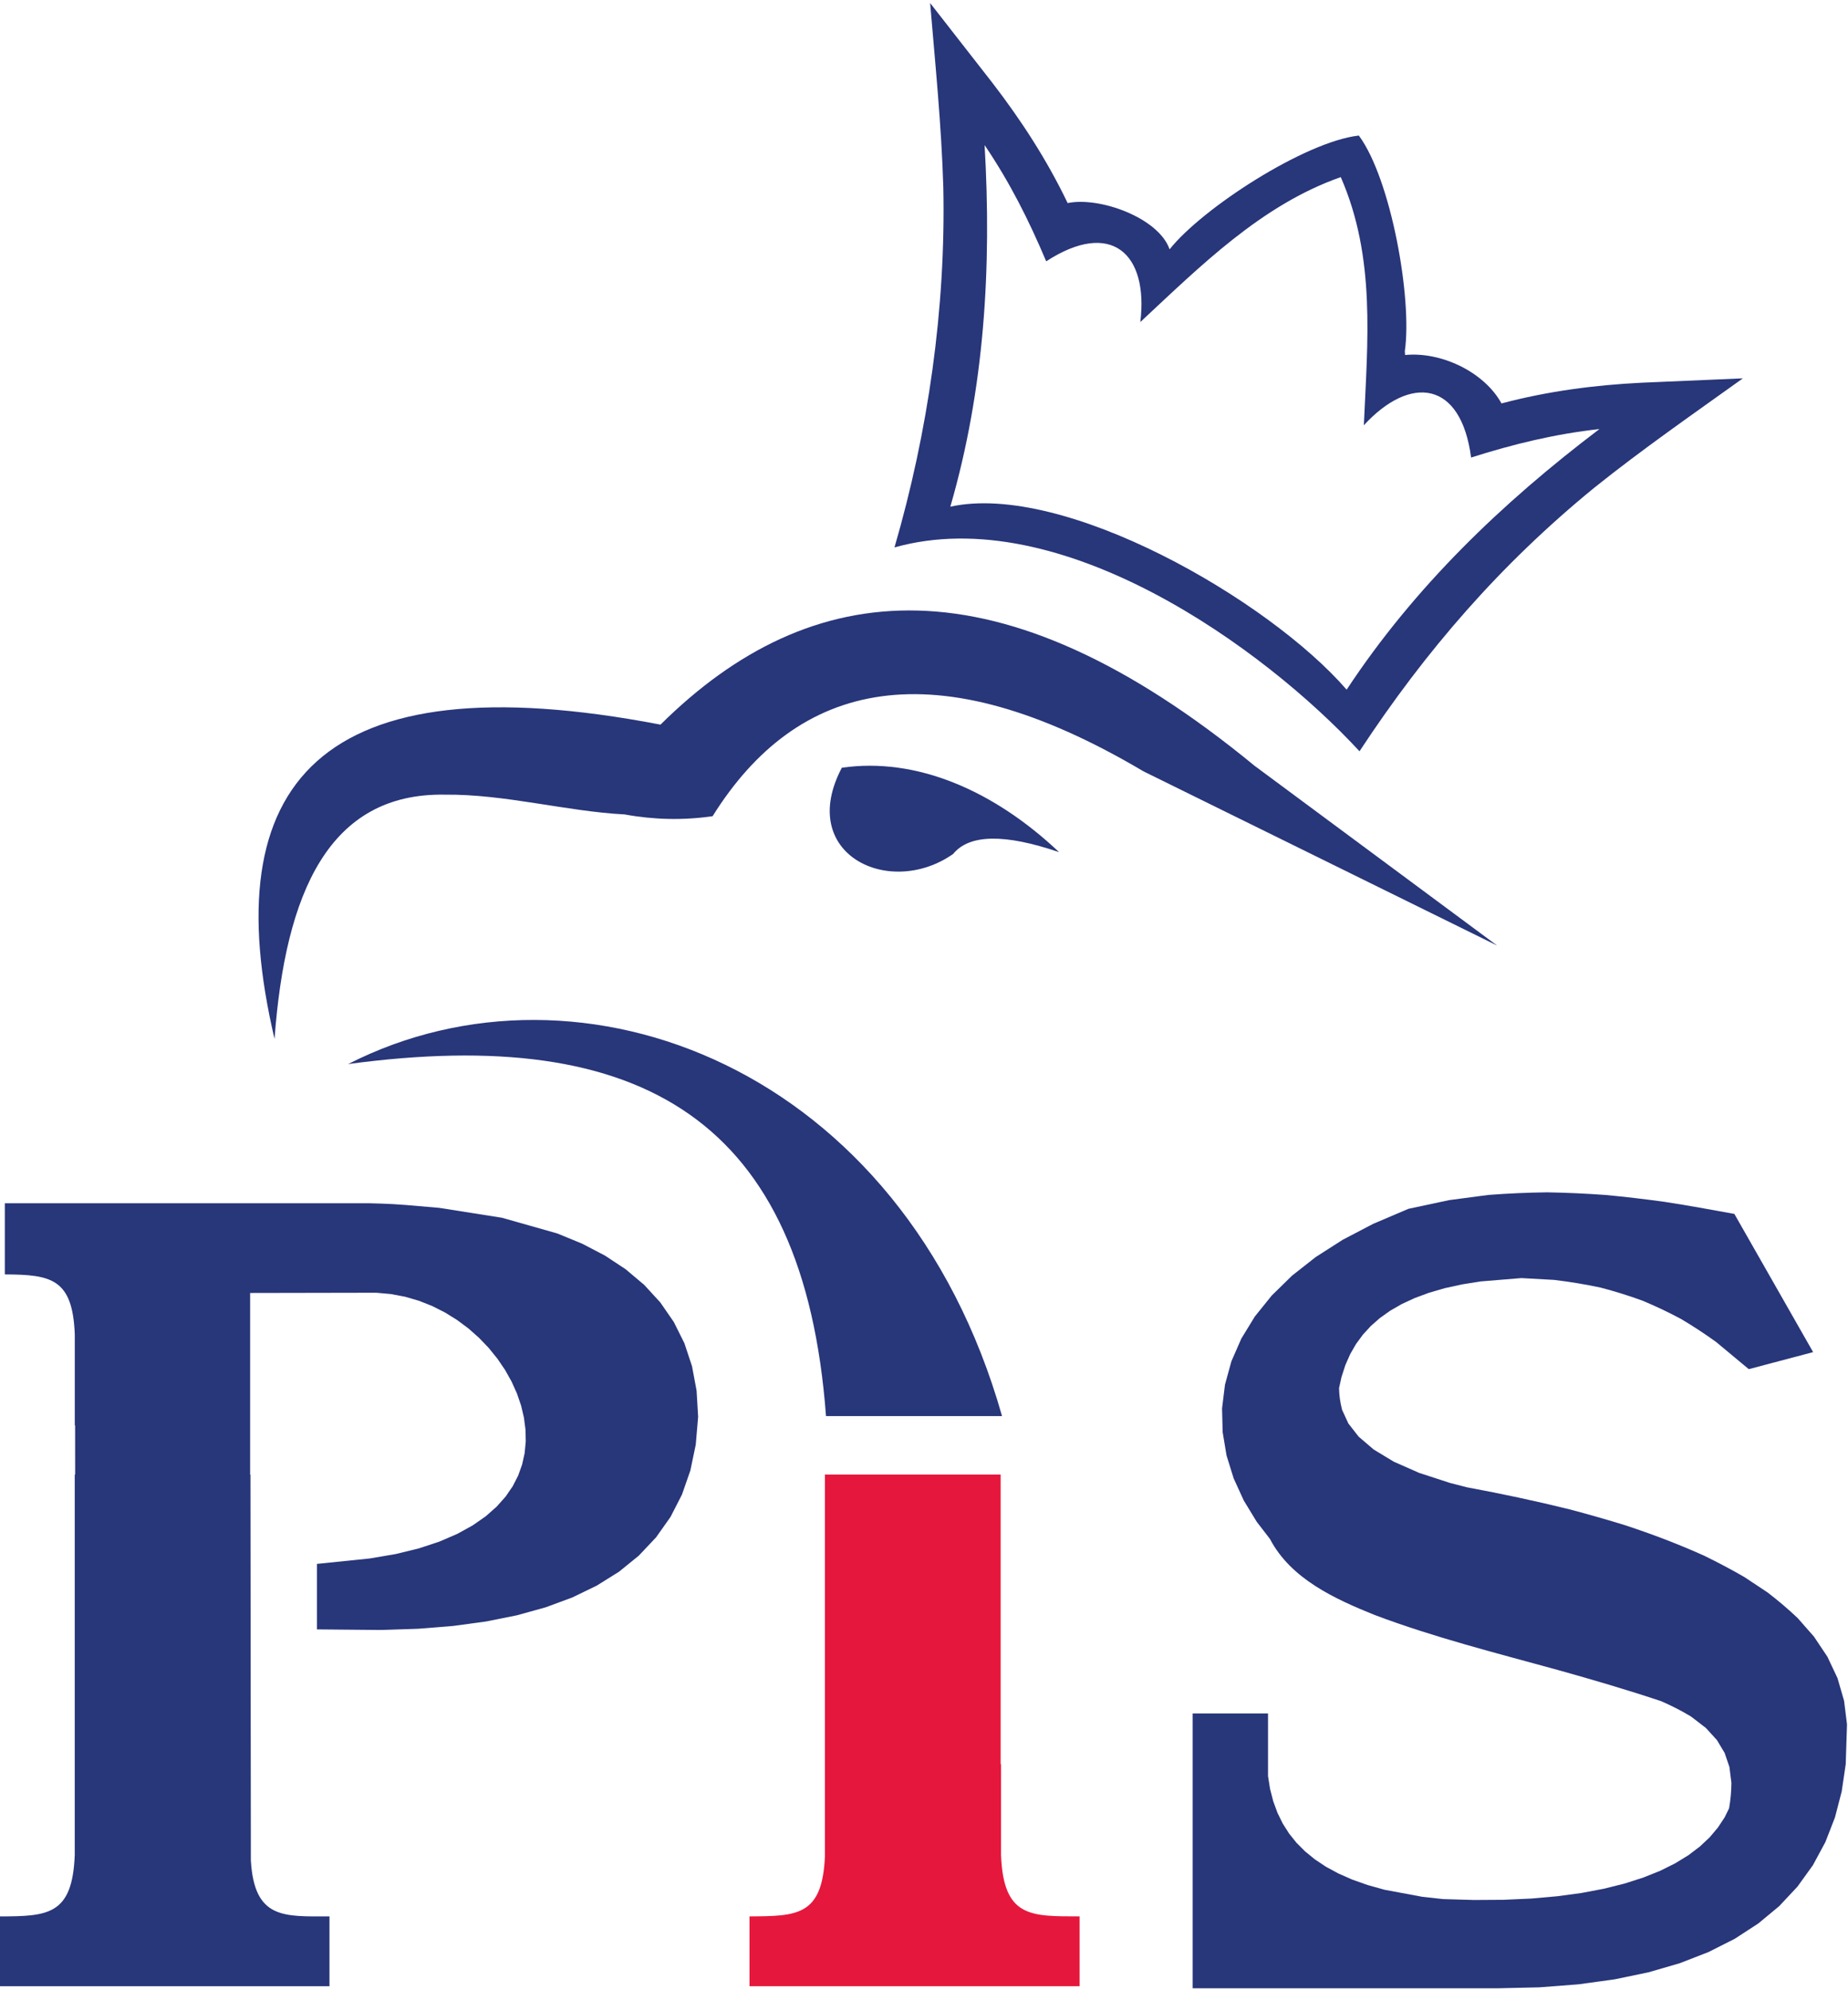 <svg height="328.096" viewBox="0 0 340.438 365.662" width="304.789" xmlns="http://www.w3.org/2000/svg" xmlns:xlink="http://www.w3.org/1999/xlink"><clipPath id="a"><path d="m0 595.28h841.89v-595.28h-841.89z"/></clipPath><g clip-path="url(#a)" fill-rule="evenodd" transform="matrix(1.333 0 0 -1.333 -390.632 622.274)"><g fill="#28367a"><path d="m0 0-33.494 24.811c-35.334 29.039-61.341 26.289-82.122 5.705-47.303 9.076-61.609-8.167-53.341-43.418 1.487 20.223 7.525 34.034 23.57 33.744 8.268.081 16.788-2.318 24.809-2.731 4.054-.744 8.107-.828 12.159-.247 11.724 18.753 30.617 23.339 59.543 6.201z" transform="translate(499.945 336.508)"/><path d="m0 0c-9.014 8.518-19.712 13.149-30.021 11.66-6.285-11.909 6.534-18.11 15.383-11.909 2.233 2.731 7.114 2.814 14.638.249" transform="translate(439.41 349.409)"/><path d="m0 0c32.131 16.381 76.684-.406 90.366-48.628h-24.327c-3.039 40.815-25.289 54.128-66.039 48.628" transform="translate(341.161 320.133)"/><path d="m0 0-8.893-2.352-4.508 3.75c-1.588 1.142-3.175 2.188-4.87 3.192-1.746.932-3.472 1.753-5.313 2.52-1.925.703-3.816 1.291-5.816 1.812-2.129.452-4.217.793-6.395 1.055l-4.524.252-5.643-.464-2.575-.411-2.378-.521-2.177-.635-1.984-.733-1.791-.832-1.599-.921-1.417-1.011-1.25-1.099-1.091-1.191-.945-1.285-.804-1.394-.67-1.515-.535-1.653-.338-1.532c.021-1.071.152-1.955.418-3.001l.872-1.894 1.42-1.816 2.068-1.768 2.782-1.686 3.521-1.554 4.252-1.383 2.342-.603c4.803-.89 9.546-1.897 14.283-3.071 2.56-.68 5.091-1.403 7.614-2.18 3.748-1.239 7.349-2.602 10.941-4.224 1.886-.923 3.689-1.876 5.502-2.922l3.221-2.139c1.46-1.121 2.799-2.255 4.136-3.52l2.266-2.578 1.851-2.77 1.397-2.96.908-3.127.404-3.258-.176-5.493-.555-3.772-.934-3.598-1.325-3.404-1.726-3.194-2.125-2.95-2.519-2.69-2.899-2.405-3.258-2.118-3.623-1.829-3.97-1.542-4.322-1.255-4.673-.972-5.033-.692-5.399-.414-5.73-.13h-42.164v37.96h10.416v-8.643l.277-1.752.447-1.737.589-1.603.728-1.48.874-1.372 1.018-1.272 1.185-1.185 1.349-1.102 1.535-1.023 1.724-.933 1.921-.846 2.119-.748 2.326-.652 5.251-.978 2.861-.313 4.254-.125 4.092.026 3.845.173 3.597.32 3.348.452 3.092.587 2.84.711 2.586.829 2.333.933 2.078 1.033 1.826 1.119 1.588 1.204 1.357 1.275 1.135 1.345.934 1.414.609 1.239c.214 1.201.308 2.308.324 3.515l-.275 2.198-.661 1.939-1.064 1.777-1.527 1.675-2.058 1.582c-1.349.813-2.667 1.48-4.117 2.117-4.731 1.578-9.512 2.981-14.332 4.325-8.46 2.33-17.018 4.475-25.245 7.574-5.497 2.214-11.615 4.993-14.49 10.507l-1.846 2.397-1.785 2.933-1.393 3.053-.982 3.159-.537 3.228-.081 3.269.402 3.272.887 3.234 1.382 3.154 1.859 3.037 2.335 2.897 2.803 2.744 3.274 2.572 3.737 2.39 4.215 2.202 4.863 2.071 5.639 1.203 5.414.715c2.724.208 5.403.326 8.122.36 2.721-.047 5.403-.171 8.109-.368 2.714-.258 5.397-.572 8.088-.943 3.245-.502 6.454-1.077 9.671-1.671z" transform="translate(543.62 280.339)"/><path d="m0 0 4.695-.403 8.655-1.366 7.645-2.168 3.431-1.41 3.155-1.644 2.871-1.895 2.562-2.158 2.229-2.432 1.858-2.691 1.468-2.943 1.052-3.17.629-3.373.214-3.613-.328-3.847-.743-3.565-1.164-3.337-1.584-3.089-1.994-2.816-2.384-2.525-2.738-2.222-3.073-1.919-3.379-1.637-3.684-1.361-3.971-1.102-4.261-.855-4.545-.616-4.834-.389-5.115-.169-8.884.082v9.049l7.293.748 3.587.61 3.204.782 2.835.937 2.476 1.066 2.132 1.177 1.81 1.261 1.508 1.335 1.237 1.387.98 1.431.753 1.475.542 1.52.348 1.558.153 1.599-.03 1.637-.218 1.664-.39 1.671-.573 1.67-.741 1.649-.905 1.615-1.058 1.556-1.205 1.488-1.339 1.396-1.462 1.295-1.571 1.168-1.674 1.038-1.76.89-1.843.729-1.907.554-1.972.373-2.024.18-17.418-.033v-25.092h.044l.056-53.292c.478-8.189 4.607-7.727 10.867-7.74v-9.644h-45.608v9.644c6.683.017 10.079.155 10.403 8.462v52.57h.057l-.007 6.809h-.044v12.567c-.299 7.664-3.224 8.261-9.667 8.279v9.829h.053 50.336s2.736-.043 4.959-.234" transform="translate(349.064 300.671)"/></g><path d="m0 0v-9.645h-45.594-.028v9.645c6.552.043 10.069.028 10.424 8.291v52.741h24.283v-40.001h.056v-12.569c.337-8.643 4.092-8.448 10.859-8.462" fill="#e6173c" transform="translate(442.249 202.39)"/><path d="m0 0c-2.842 5.928-6.392 11.408-10.403 16.614l-8.602 11.02c.716-8.49 1.566-16.933 1.823-25.443.354-16.728-2.094-33.767-6.749-49.76 22.895 6.428 51.034-13.832 64.265-28.161 9.152 13.918 19.477 25.814 32.437 36.399 6.644 5.326 13.62 10.154 20.546 15.118l-13.966-.602c-6.565-.323-13.036-1.18-19.393-2.862-2.397 4.358-8.354 7.183-13.326 6.688-.012.176-.023.36-.033.548 1.045 7.261-1.916 23.747-6.335 29.739-.017.028-.011.045-.062.025-7.422-.858-21.566-10-26.111-15.713-1.509 4.343-9.648 7.303-14.091 6.39m40.935-30.692c6.43 6.986 13.428 6.184 14.822-4.458 5.895 1.866 11.568 3.249 17.74 3.935-13.488-10.209-25.598-21.834-34.94-36.005-10.783 12.445-39.069 28.724-54.769 25.28 4.724 16.304 5.719 33.06 4.736 49.951 3.481-5.145 6.108-10.361 8.511-16.056 9.006 5.844 14.157 1.036 13.009-8.389 8.308 7.73 16.739 16.177 27.701 20.021 4.858-11.109 3.697-22.692 3.19-34.279" fill="#28367a" transform="translate(440.595 439.072)"/></g></svg>